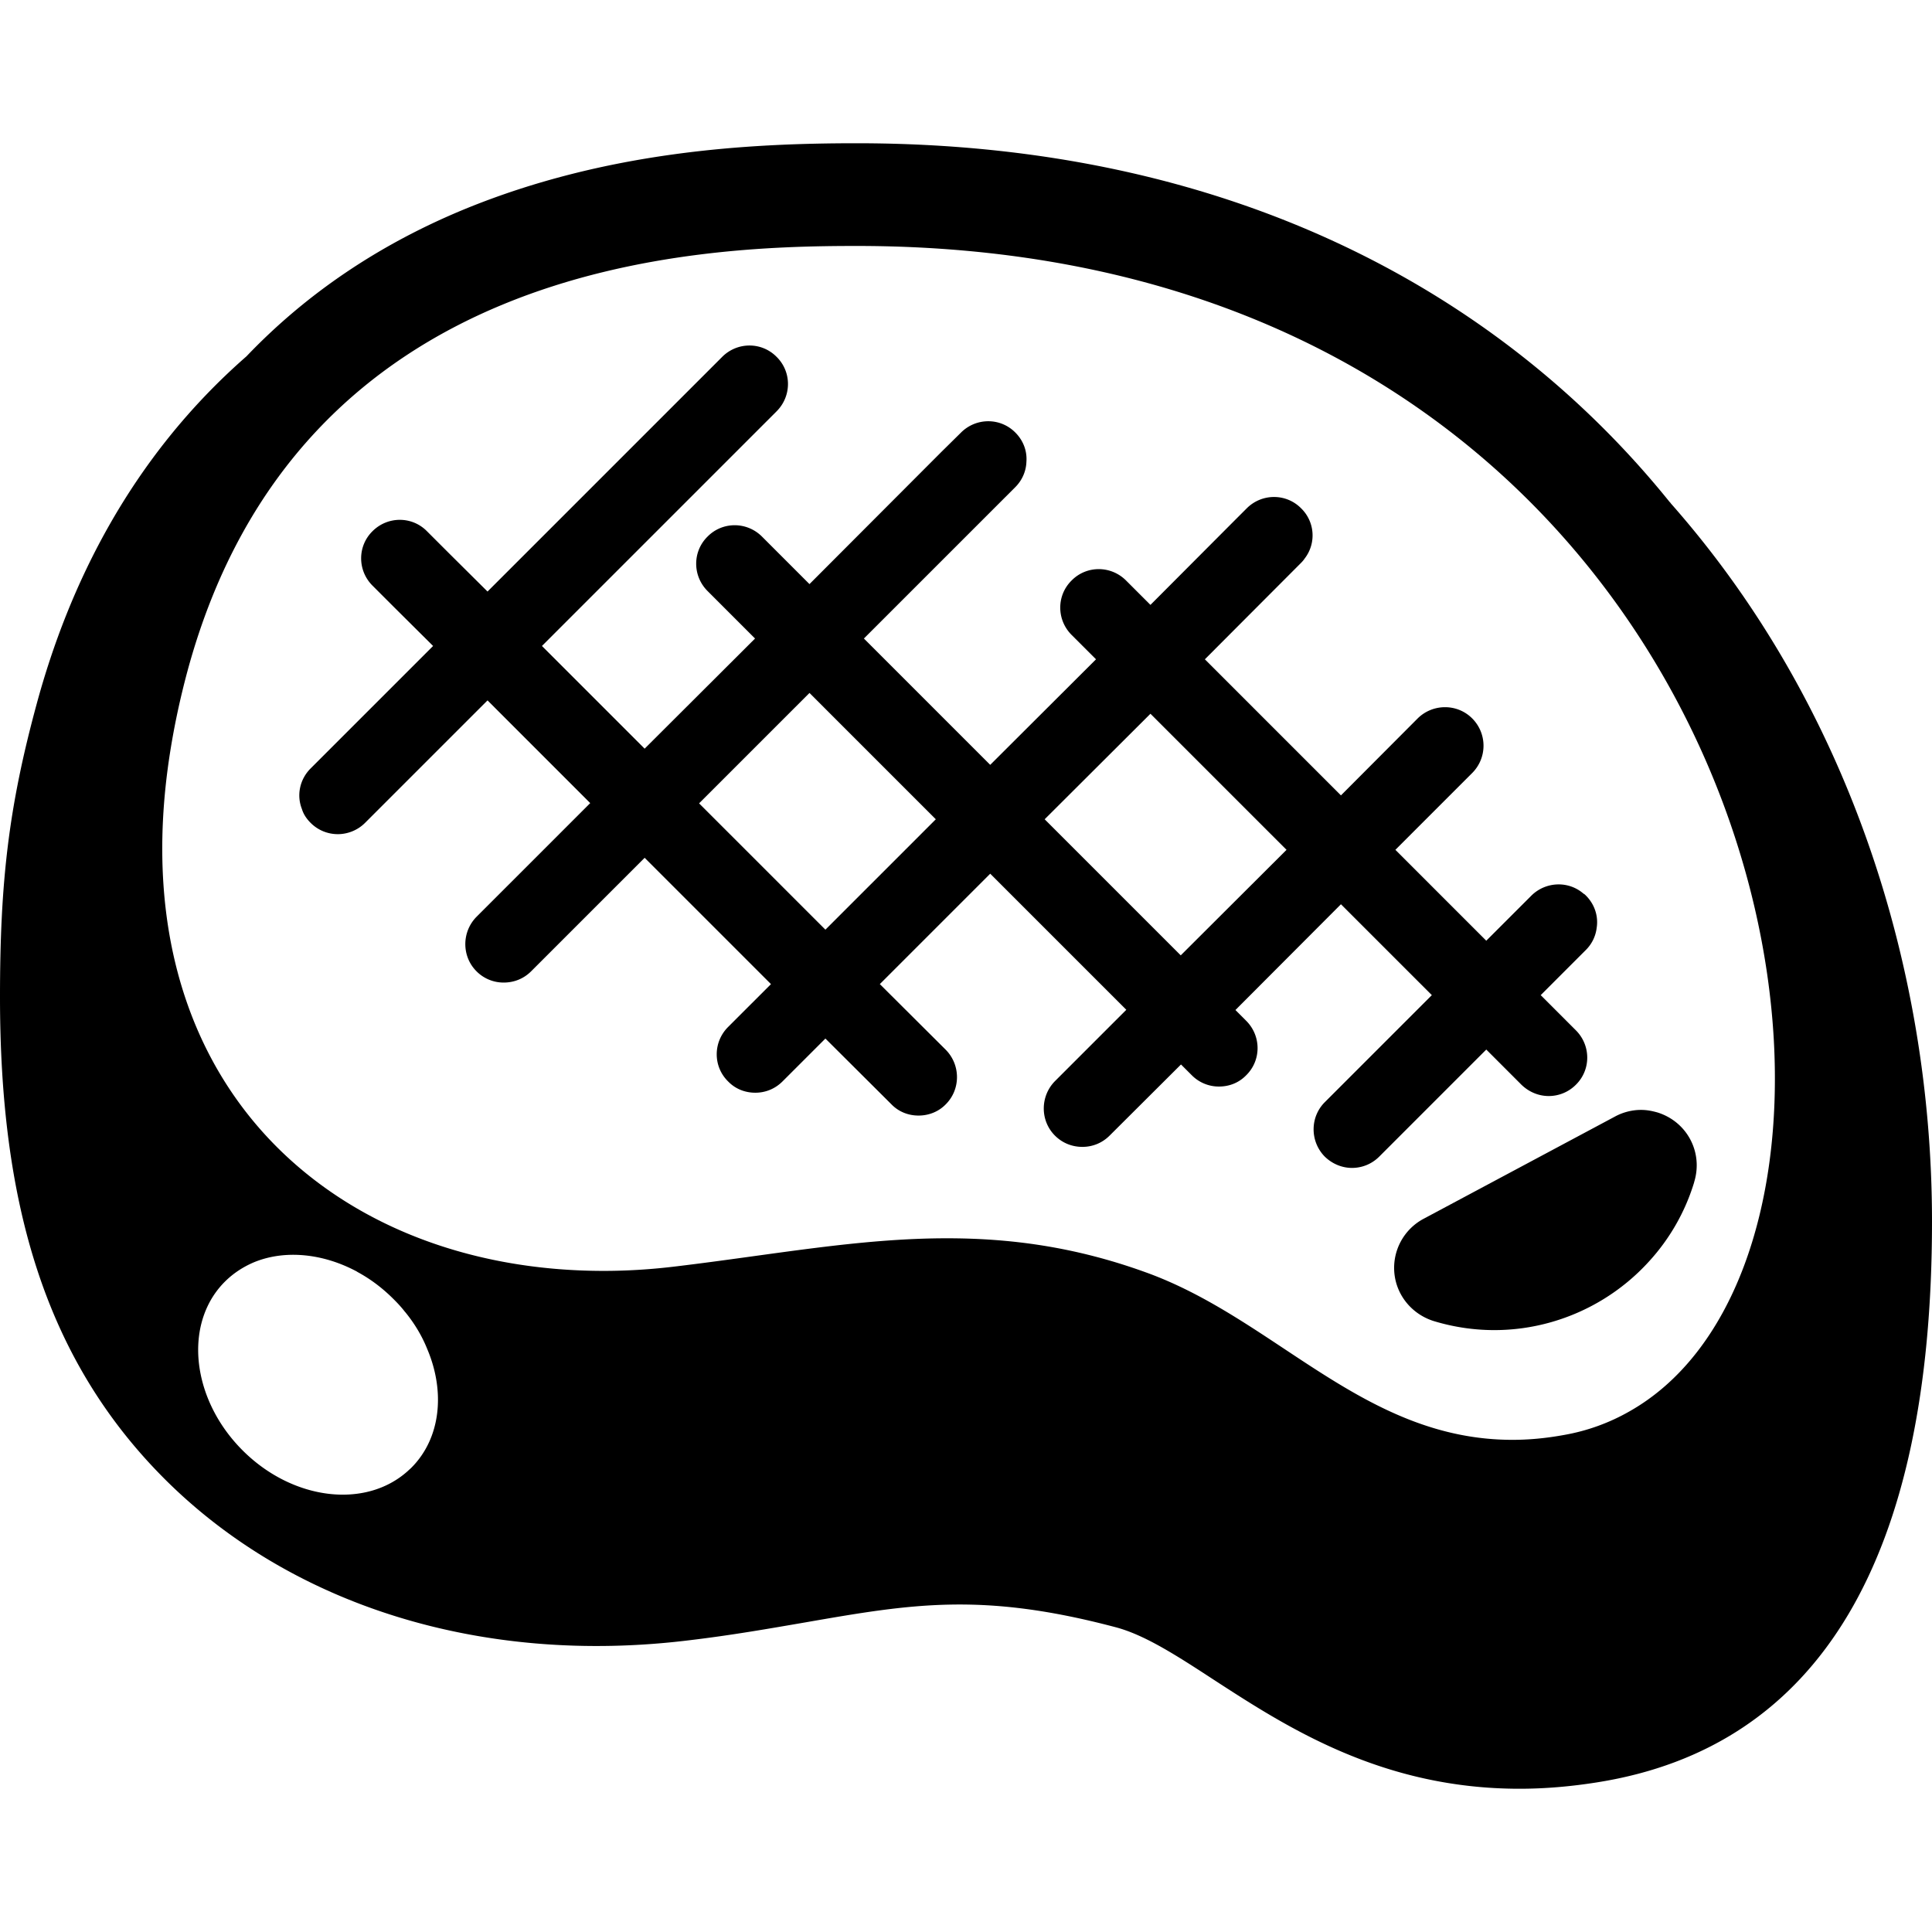 <svg xmlns="http://www.w3.org/2000/svg" xml:space="preserve" id="_x31_0" x="0" y="0" style="width:256px;height:256px;opacity:1" version="1.1" viewBox="0 0 512 512"><style>.st0{fill:#374149}</style><path d="M442.801 133.424c-.066-.133-.203-.27-.34-.406-44.43-55.113-116.011-95.054-215.418-95.054-28.645 0-66.34 2.043-103.969 17.488-22.59 9.321-41.91 22.383-57.766 38.989-30.891 27.011-47.153 60.965-55.59 92.125C2.305 213.849 0 233.608 0 264.224c0 54.324 11.762 95.574 43.195 127.282 33.817 34.086 84.645 49.874 139.282 43.203 11.5-1.36 21.84-3.196 30.957-4.762 28.168-4.898 46.813-8.098 82.262 1.294 7.688 2.042 16.125 7.484 25.922 13.882 19.192 12.45 44.434 28.914 81.039 28.914 6.531 0 13.336-.543 20.618-1.699C482.129 463.017 512 413.006 512 323.736c0-67.359-22.32-137.238-69.199-190.312zM159.953 336.799c-31.027 0-59.195-9.32-80.152-26.942-27.625-23.203-42.594-60.828-34.699-110.637 1.086-6.871 2.586-13.949 4.558-21.297C79.187 68.787 184.383 65.181 227.043 65.181c164.726 0 237.938 118.661 243.042 210.52 2.45 44.633-11.16 83.008-38.242 98.316a53.4 53.4 0 0 1-17.348 6.262c-4.832.882-9.324 1.293-13.676 1.293-39.398 0-62.734-32.051-97.301-44.434-18.64-6.734-35.722-8.981-52.594-8.981-23.203 0-45.996 4.355-71.511 7.418-6.6.817-13.062 1.224-19.46 1.224zm-50.961 52.187c-.274.274-.613.547-.886.817-11.226 10.141-30.551 7.824-43.817-5.442-11.226-11.226-14.629-26.809-9.32-38.106a23.144 23.144 0 0 1 4.625-6.598c2.176-2.176 4.762-3.878 7.622-5.106 8.164-3.398 18.301-2.449 27.418 2.454l.07.066c3.402 1.836 6.602 4.218 9.594 7.21 1.09 1.09 2.11 2.18 2.992 3.336l.07.066c2.516 3.062 4.489 6.398 5.852 9.801 4.827 11.362 3.605 23.678-4.22 31.502z" class="st0" style="fill:#000"/><path d="M369.519 337.346c.543 5.918 4.63 10.886 10.344 12.722 21.16 6.465 43.207-.41 57.153-15.786a54.493 54.493 0 0 0 11.91-20.82l.066-.274c2.383-7.824-1.906-15.922-9.73-18.371-1.43-.406-2.855-.679-4.285-.679h-.137c-2.313 0-4.762.613-6.871 1.77l-50.691 27.078a14.743 14.743 0 0 0-7.759 14.36zM250.652 278.216l-17.488-17.418 29.258-29.258 36.062 36.062-18.914 18.914c-3.946 4.016-3.946 10.481 0 14.426 2.039 2.038 4.625 2.992 7.281 2.992 2.586 0 5.172-.954 7.211-2.992l18.914-18.848 2.859 2.855a10.081 10.081 0 0 0 7.211 2.996c2.656 0 5.242-.953 7.214-2.996 4.012-3.945 4.012-10.41 0-14.422l-2.859-2.859 27.965-28.031 24.086 24.086-28.37 28.371c-3.95 3.95-3.95 10.41 0 14.426 2.038 1.973 4.625 2.992 7.21 2.992 2.653 0 5.238-1.019 7.215-2.992l28.371-28.375 9.32 9.325c2.043 1.973 4.629 2.992 7.215 2.992a10.14 10.14 0 0 0 7.21-2.992c4.016-3.946 4.016-10.41 0-14.426l-9.32-9.321 11.973-11.977a9.918 9.918 0 0 0 2.859-5.851c.477-2.992-.477-6.191-2.859-8.57-.203-.207-.406-.41-.61-.477-3.95-3.472-10.004-3.266-13.813.477l-11.976 11.973-24.086-24.086 20.344-20.344a10.224 10.224 0 0 0 0-14.492c-3.946-3.95-10.41-3.95-14.426 0l-20.344 20.41-36.062-36.062 25.515-25.582c.34-.34.68-.746.954-1.157a10.007 10.007 0 0 0-.954-13.27c-3.945-4.011-10.41-4.011-14.422 0l-3.473 3.473-22.042 22.114-6.466-6.465c-4.015-4.016-10.48-4.016-14.426 0-4.015 3.945-4.015 10.41 0 14.426l6.465 6.461-28.035 27.969-33.476-33.477 40.148-40.144c1.836-1.84 2.856-4.29 2.922-6.738.206-2.789-.813-5.578-2.922-7.688-3.949-4.015-10.414-4.015-14.426 0l-5.172 5.102-34.973 35.043-12.586-12.59c-4.016-4.012-10.481-4.012-14.426 0-4.016 3.949-4.016 10.41 0 14.426l12.586 12.59-29.258 29.188-27.215-27.215 50.692-50.691 11.496-11.5c4.015-4.016 4.015-10.477 0-14.422-3.946-4.016-10.41-4.016-14.422 0l-32.52 32.523-29.668 29.664-10.137-10.07-5.922-5.918c-3.946-4.016-10.41-4.016-14.422 0-4.015 3.945-4.015 10.41 0 14.422l5.715 5.715 10.34 10.277-31.91 31.91-.543.543c-2.926 2.926-3.742 7.144-2.312 10.75.406 1.363 1.222 2.586 2.312 3.676a10.145 10.145 0 0 0 7.211 2.992c2.586 0 5.238-1.019 7.211-2.992l32.457-32.457 27.215 27.218-30.141 30.141c-3.946 4.015-3.946 10.48 0 14.426a10.1 10.1 0 0 0 7.21 2.992c2.657 0 5.242-.953 7.282-2.992l30.074-30.074 33.477 33.477-11.364 11.363c-4.015 4.016-4.015 10.477 0 14.422 1.973 2.043 4.559 2.996 7.215 2.996 2.582 0 5.168-.953 7.211-2.996l11.363-11.359 17.484 17.418c1.977 2.038 4.558 2.992 7.215 2.992 2.586 0 5.238-.954 7.21-2.992 3.948-3.951 3.948-10.412.002-14.428zm-31.91-31.843-33.477-33.477 29.258-29.258L248 217.115l-29.258 29.258zm58.106-29.258 28.035-27.965 36.062 36.063-28.035 27.965-36.062-36.063z" class="st0" style="fill:#000"/></svg>